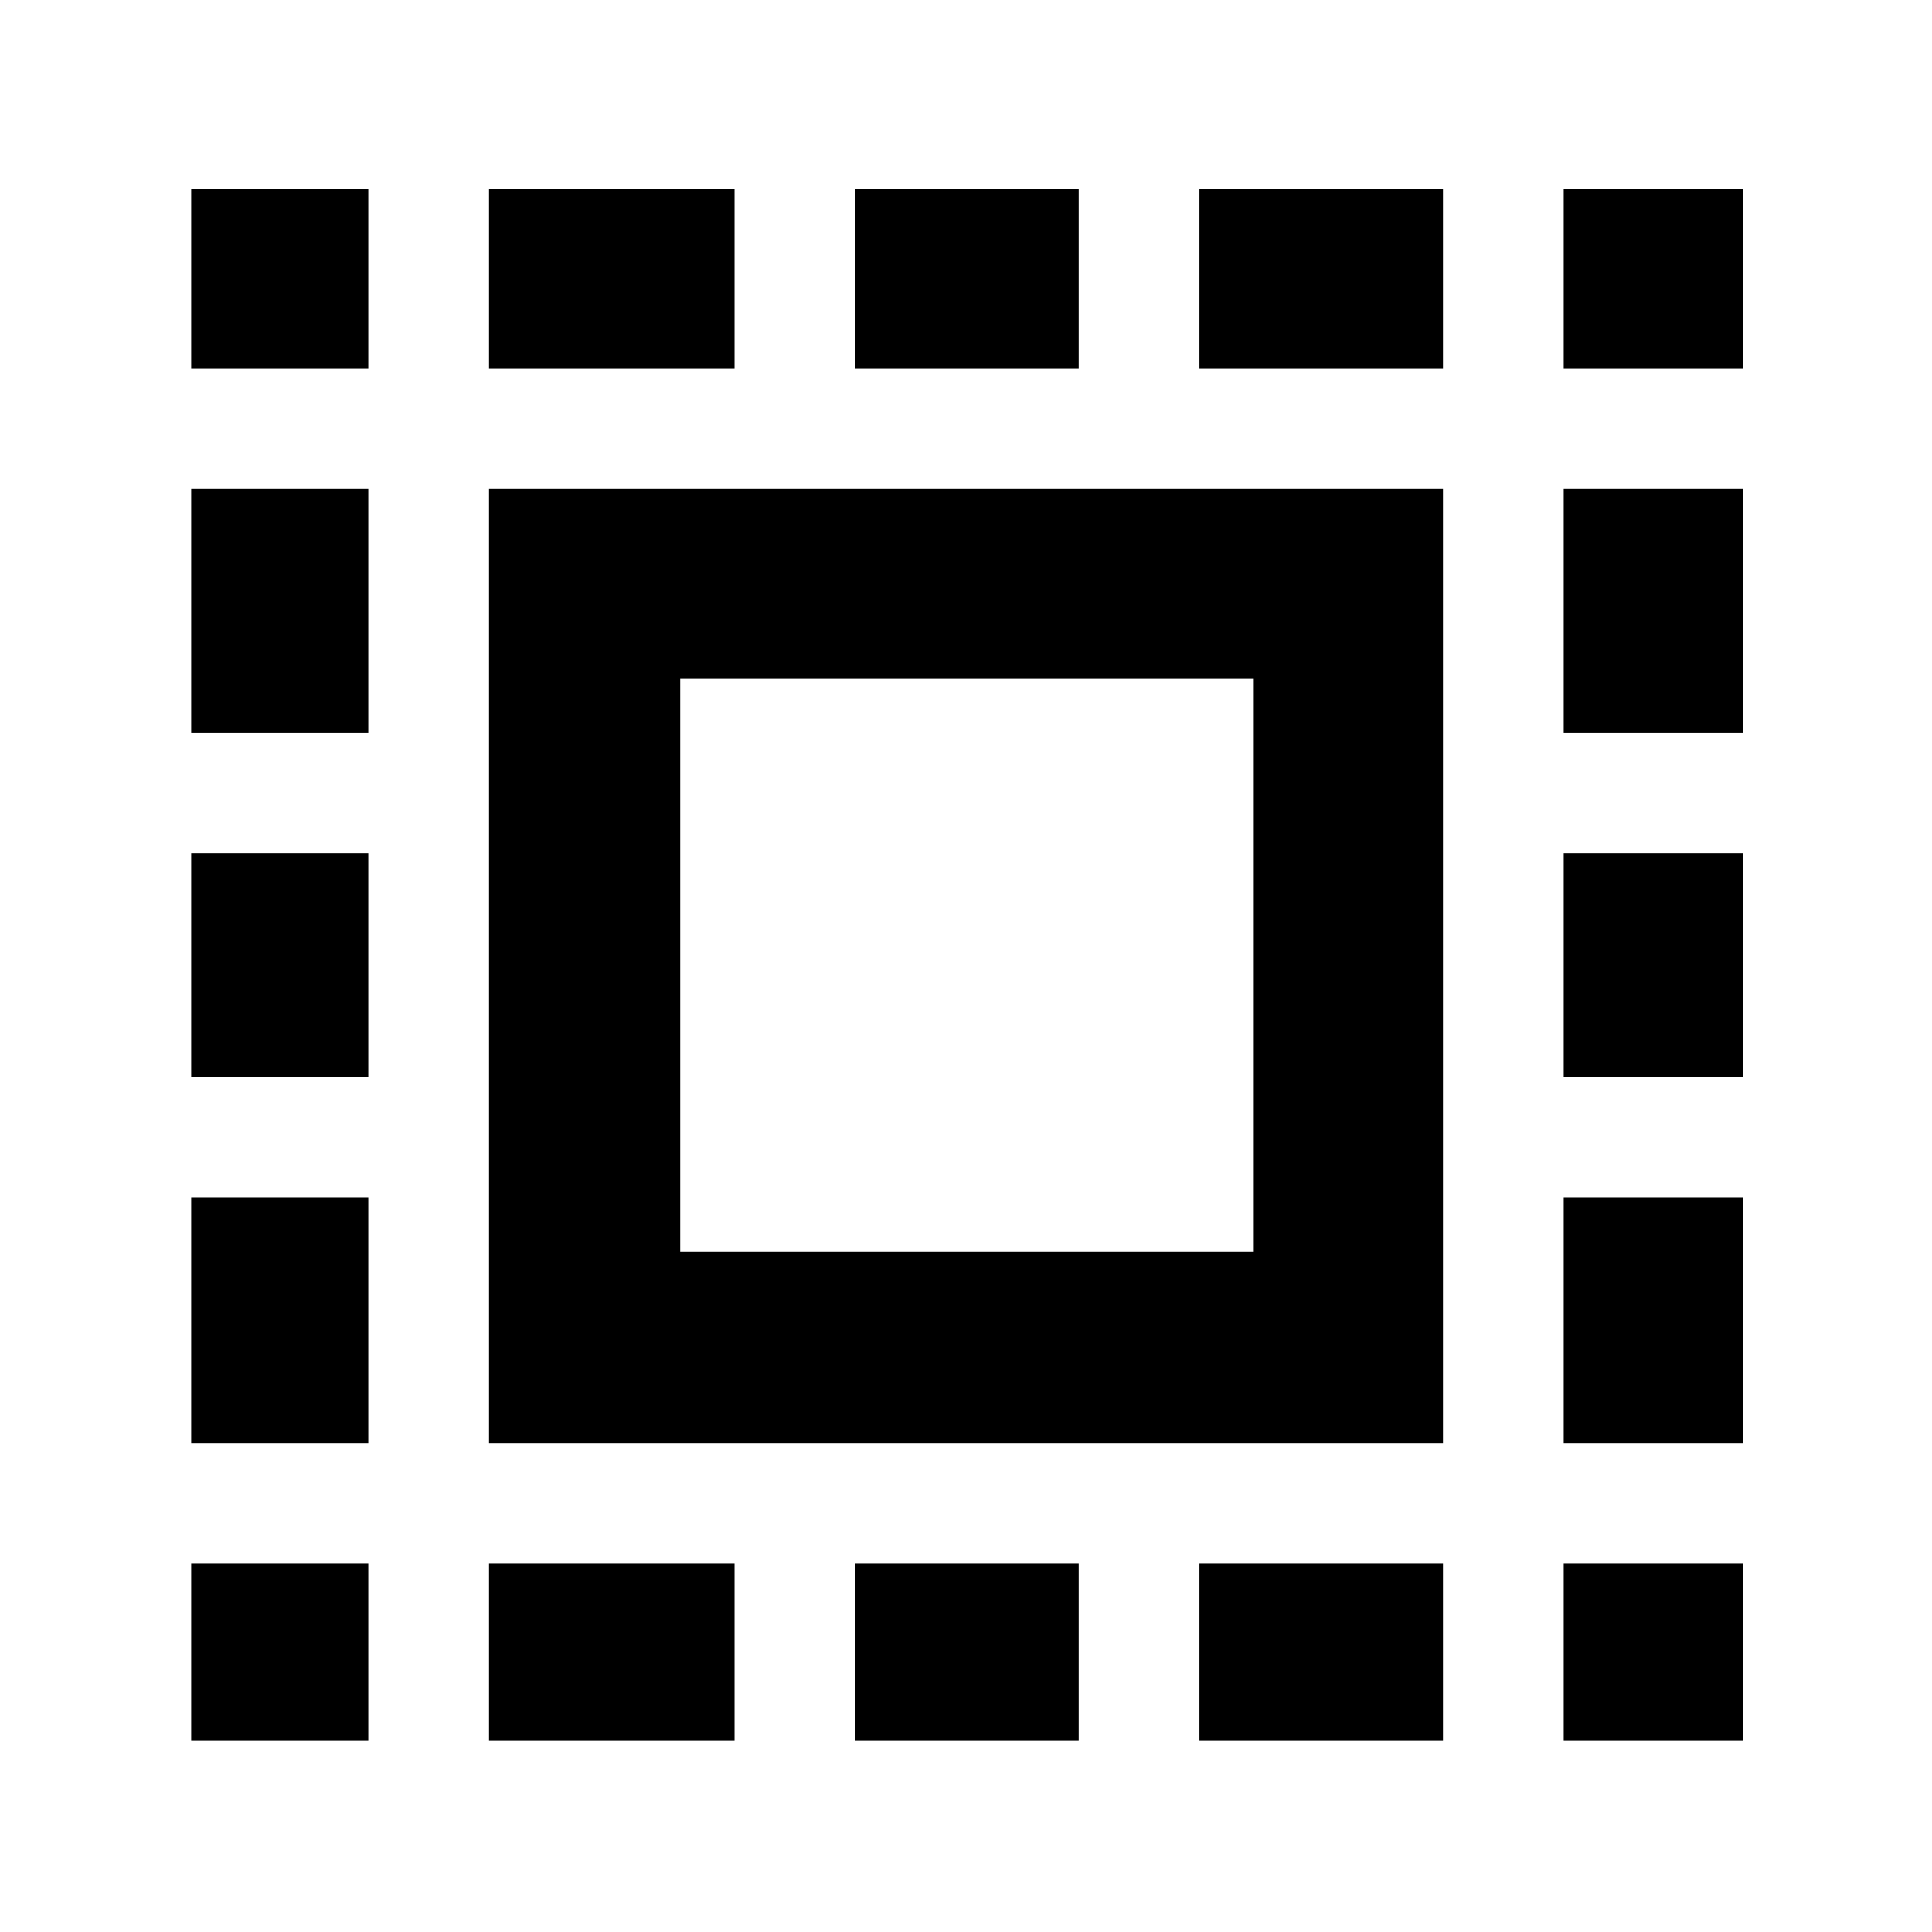<svg xmlns="http://www.w3.org/2000/svg" width="48" height="48" viewBox="0 -960 960 960"><path d="M243-243v-474h474v474H243Zm95-95h285v-285H338v285ZM243-95v-88h122v88H243Zm0-682v-89h122v89H243ZM425-95v-88h111v88H425Zm0-682v-89h111v89H425ZM596-95v-88h121v88H596Zm0-682v-89h121v89H596Zm-501 0v-89h88v89H95Zm88 682H95v-88h88v88Zm594 0v-88h89v88h-89Zm89-682h-89v-89h89v89ZM95-243v-122h88v122H95Zm0-182v-111h88v111H95Zm0-171v-121h88v121H95Zm682 353v-122h89v122h-89Zm0-182v-111h89v111h-89Zm0-171v-121h89v121h-89Z"/></svg>
